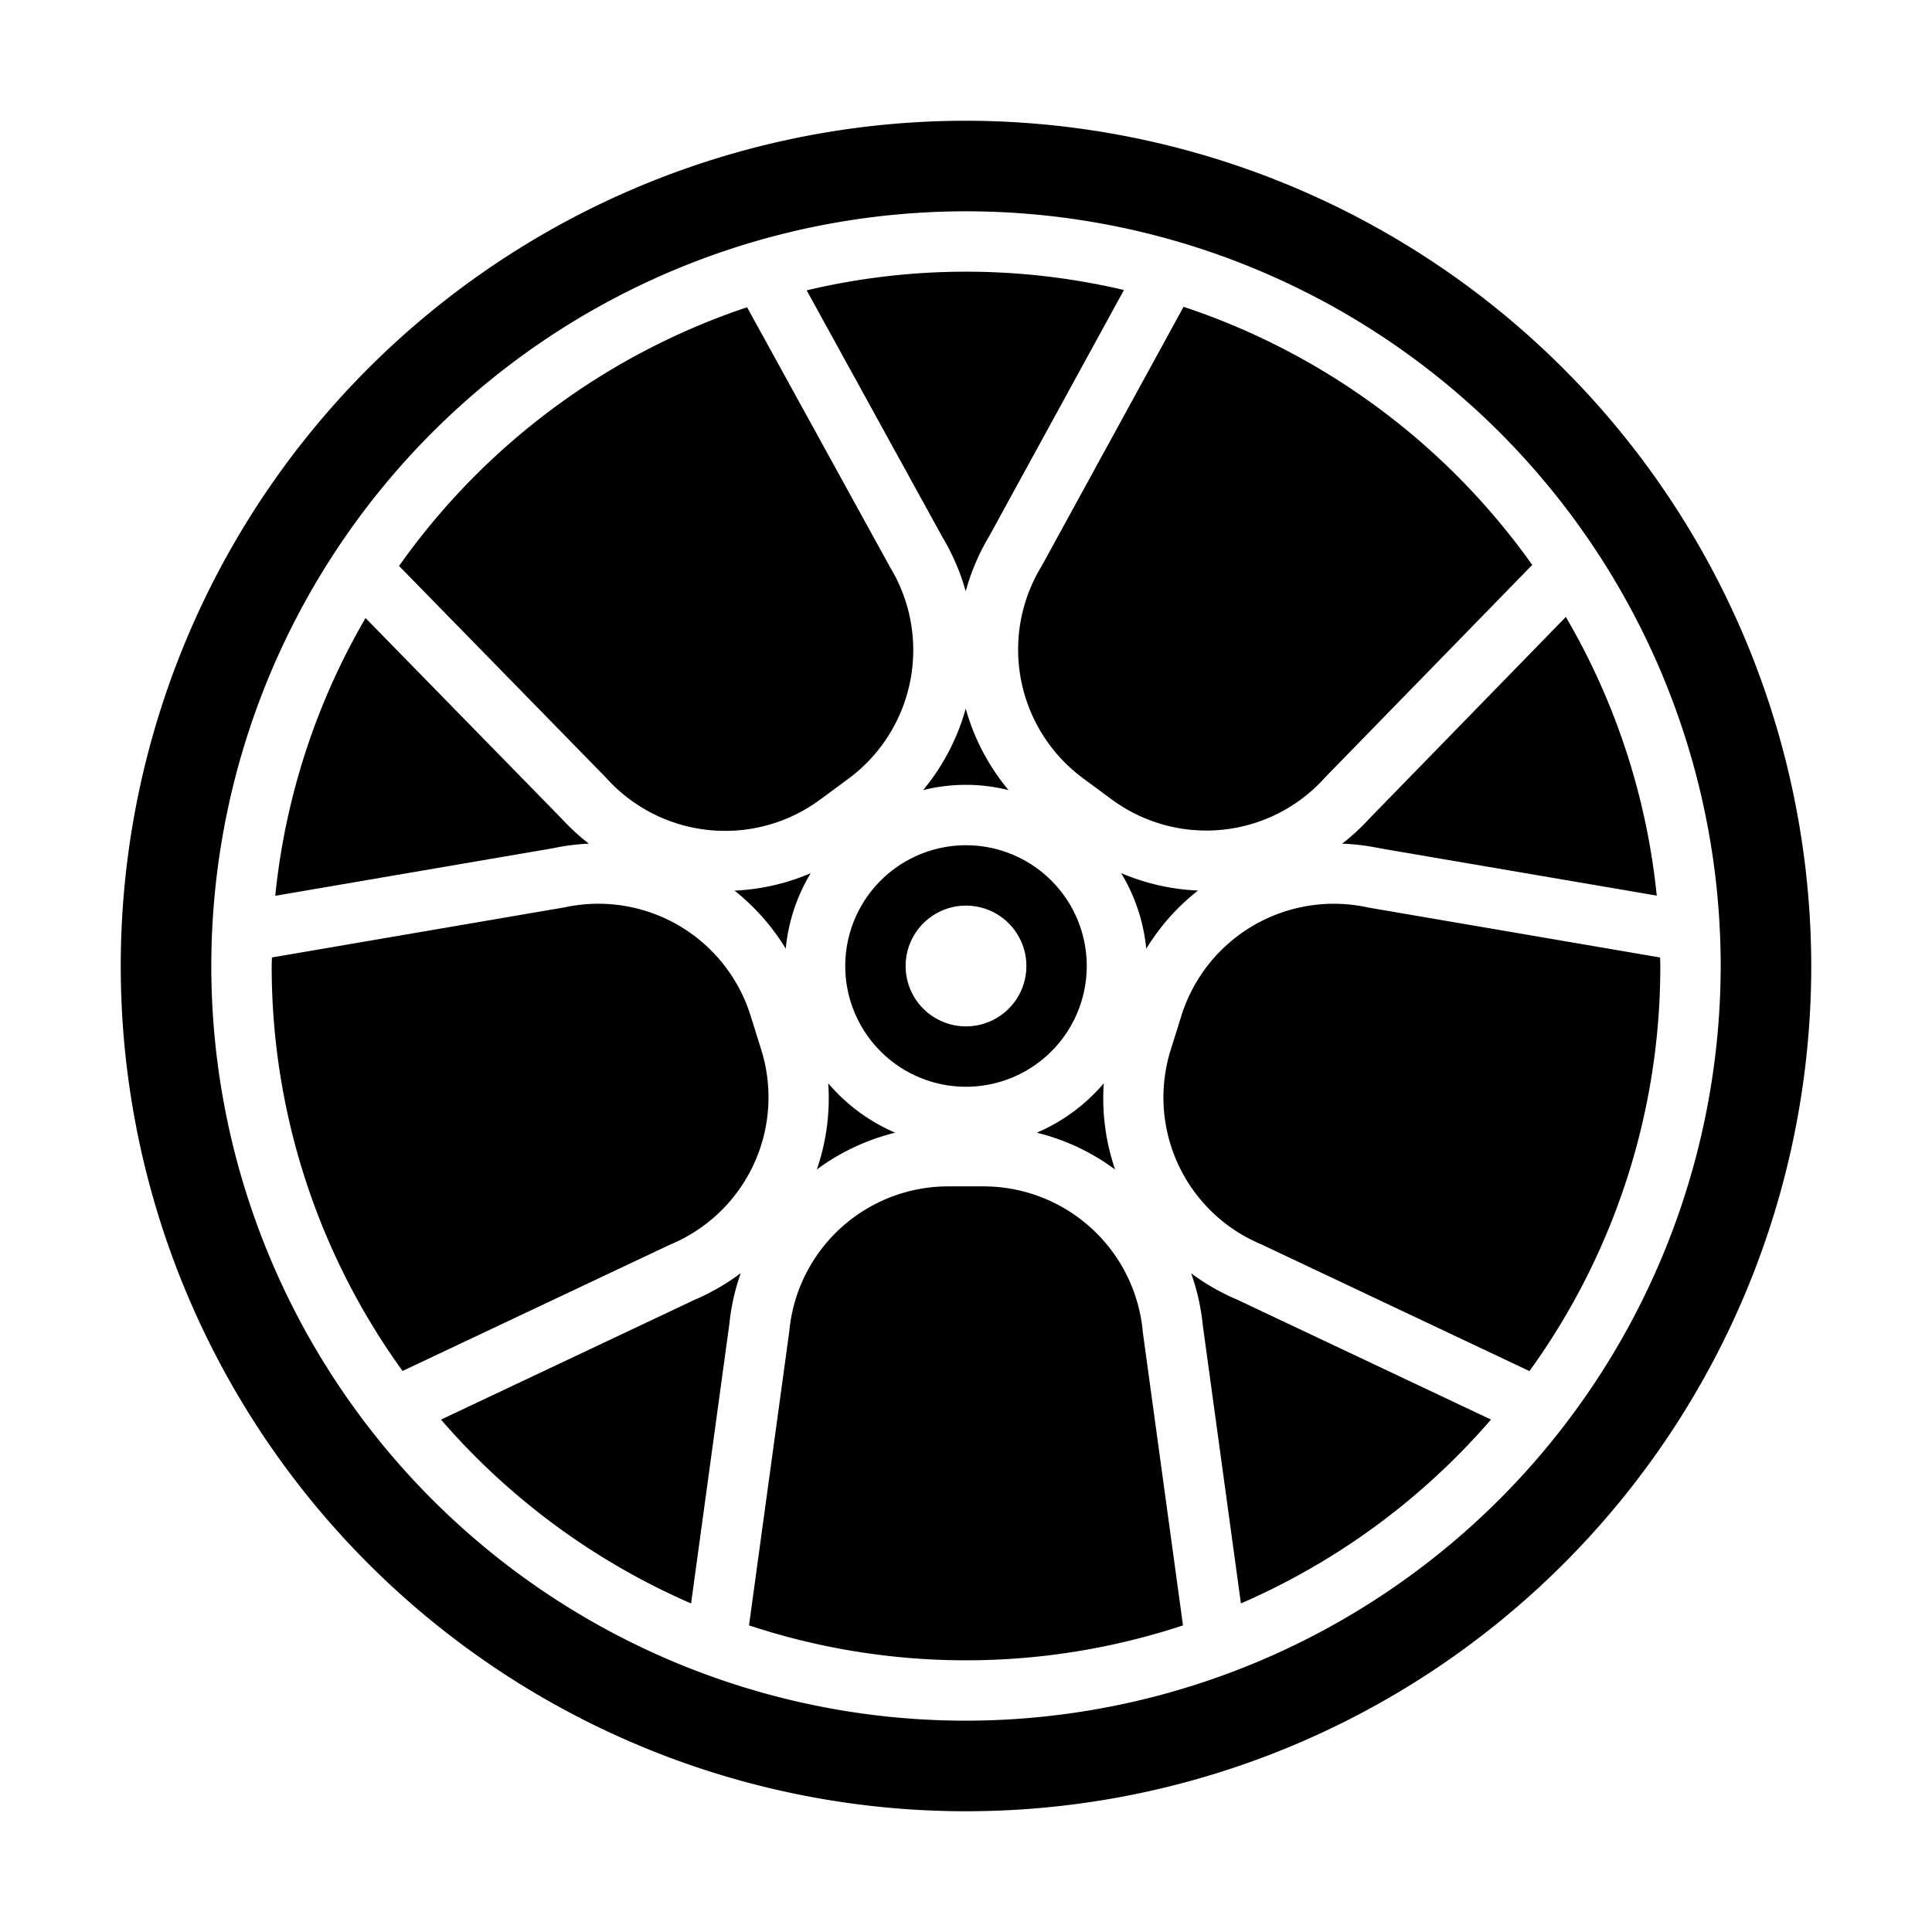 <?xml version="1.0" encoding="UTF-8" standalone="no"?> <svg id="solid" xmlns="http://www.w3.org/2000/svg" viewBox="0 0 64 64"><path d="M44.46,27.948a7.29,7.29,0,0,1,1.26.155l9.162,1.566a22.824,22.824,0,0,0-3.012-9.232l-6.5,6.671A7.229,7.229,0,0,1,44.46,27.948Z"/><path d="M36,32a4,4,0,1,0-4,4A4,4,0,0,0,36,32Zm-6,0a2,2,0,1,1,2,2A2,2,0,0,1,30,32Z"/><path d="M31.99,19.587a7.382,7.382,0,0,1,.782-1.831l4.46-8.149a22.85,22.85,0,0,0-10.51.011l4.494,8.17A7.284,7.284,0,0,1,31.99,19.587Z"/><path d="M27.183,26.477l.923-.681a5.3,5.3,0,0,0,1.377-7.01l-4.735-8.608a23.094,23.094,0,0,0-11.529,8.57l6.836,6.993A5.3,5.3,0,0,0,27.183,26.477Z"/><path d="M36.564,35.885a6.02,6.02,0,0,1-2.219,1.637,7.269,7.269,0,0,1,2.594,1.219A7.268,7.268,0,0,1,36.564,35.885Z"/><path d="M35.883,25.785l.922.681a5.279,5.279,0,0,0,7.1-.723l6.852-7.029a23.092,23.092,0,0,0-11.55-8.551l-4.7,8.587A5.3,5.3,0,0,0,35.883,25.785Z"/><path d="M37.971,31.428A7.263,7.263,0,0,1,39.686,29.5a7.259,7.259,0,0,1-2.547-.577A5.948,5.948,0,0,1,37.971,31.428Z"/><path d="M29.655,37.522a6.016,6.016,0,0,1-2.218-1.636,7.262,7.262,0,0,1-.378,2.854A7.293,7.293,0,0,1,29.655,37.522Z"/><path d="M33.41,26.174a7.237,7.237,0,0,1-1.419-2.7,7.286,7.286,0,0,1-1.412,2.7,5.8,5.8,0,0,1,2.831,0Z"/><path d="M54.993,31.718l-9.652-1.652a5.293,5.293,0,0,0-6.207,3.585l-.34,1.087a5.273,5.273,0,0,0,2.984,6.481l8.887,4.2A22.867,22.867,0,0,0,55,32C55,31.905,54.994,31.812,54.993,31.718Z"/><path d="M39.458,42.178a7.361,7.361,0,0,1,.388,1.737l1.261,9.2a23.111,23.111,0,0,0,8.284-6.09l-8.428-3.982A7.218,7.218,0,0,1,39.458,42.178Z"/><path d="M32.57,39.3H31.43a5.289,5.289,0,0,0-5.284,4.805l-1.334,9.738a22.907,22.907,0,0,0,14.376,0l-1.329-9.7A5.3,5.3,0,0,0,32.57,39.3Z"/><path d="M26.029,31.427a5.935,5.935,0,0,1,.825-2.5,7.225,7.225,0,0,1-2.522.576A7.279,7.279,0,0,1,26.029,31.427Z"/><path d="M32,4A28,28,0,1,0,60,32,28.032,28.032,0,0,0,32,4Zm0,53A25,25,0,1,1,57,32,25.028,25.028,0,0,1,32,57Z"/><path d="M19.505,27.947a7.5,7.5,0,0,1-.907-.836l-6.489-6.637a22.83,22.83,0,0,0-2.991,9.2l9.2-1.575A7.285,7.285,0,0,1,19.505,27.947Z"/><path d="M25.207,34.741l-.342-1.093a5.283,5.283,0,0,0-6.165-3.59L9.007,31.717c0,.1-.007.188-.007.283a22.867,22.867,0,0,0,4.335,13.415l8.848-4.179A5.284,5.284,0,0,0,25.207,34.741Z"/><path d="M14.609,47.026a23.111,23.111,0,0,0,8.284,6.09l1.266-9.242a7.3,7.3,0,0,1,.379-1.7,7.364,7.364,0,0,1-1.54.889Z"/></svg>
